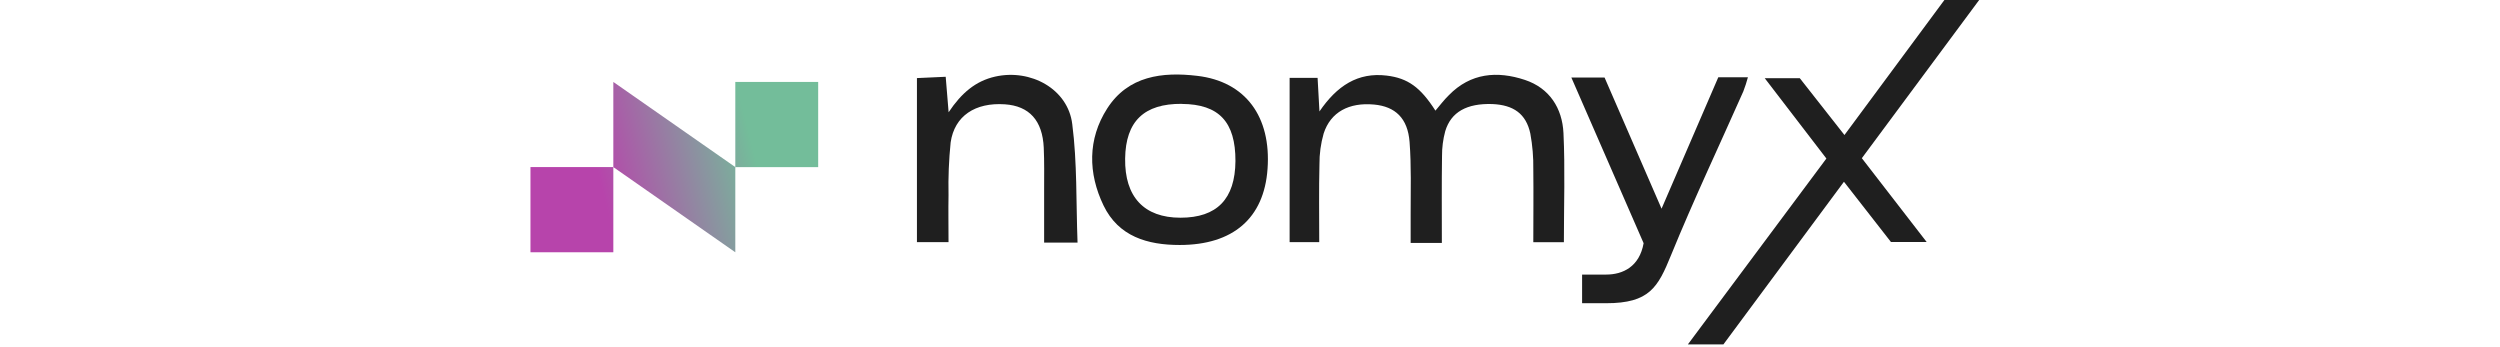 <svg width="101" height="14" viewBox="0 0 101 24" fill="none" xmlns="http://www.w3.org/2000/svg">
<path d="M63.787 16.827H61.626C61.626 16.138 61.626 15.476 61.626 14.817C61.626 13.159 61.678 11.492 61.552 9.837C61.426 8.182 60.556 7.376 59.094 7.241C57.357 7.08 56.086 7.76 55.603 9.239C55.402 9.939 55.303 10.664 55.31 11.393C55.266 13.15 55.295 14.908 55.295 16.768H53.244V5.393H55.181C55.219 6.117 55.257 6.776 55.31 7.719C56.522 5.941 57.967 4.995 59.962 5.235C61.426 5.411 62.305 6.04 63.342 7.663C63.658 7.294 63.928 6.928 64.265 6.6C65.779 5.044 67.631 4.901 69.538 5.534C71.243 6.099 72.128 7.493 72.21 9.216C72.327 11.691 72.239 14.178 72.239 16.774H70.121C70.121 15.095 70.141 13.408 70.121 11.723C70.134 10.897 70.065 10.07 69.916 9.257C69.623 7.874 68.744 7.268 67.279 7.206C65.522 7.151 64.423 7.751 64.022 9.084C63.87 9.646 63.795 10.227 63.799 10.809C63.77 12.769 63.787 14.717 63.787 16.827Z" fill="#1F1F1F"/>
<path d="M80.825 23.854L90.419 10.979C89.034 9.169 87.657 7.37 86.148 5.414H88.576L91.67 9.351L98.592 0H101L92.874 10.956L97.365 16.762H94.892L91.635 12.588L83.286 23.854H80.825Z" fill="#1F1F1F"/>
<path d="M45.628 16.967C43.401 16.967 41.392 16.381 40.355 14.228C39.285 12.005 39.247 9.638 40.61 7.514C42.06 5.25 44.433 4.966 46.846 5.253C50.192 5.645 51.976 8.082 51.715 11.697C51.475 15.116 49.322 16.967 45.628 16.967ZM45.777 7.192C43.161 7.174 41.89 8.399 41.852 10.977C41.814 13.631 43.158 15.078 45.683 15.078C48.209 15.078 49.471 13.789 49.492 11.155C49.501 8.443 48.352 7.215 45.777 7.198V7.192Z" fill="#1F1F1F"/>
<path d="M29.627 7.775C30.527 6.427 31.505 5.61 32.85 5.305C35.313 4.752 37.897 6.164 38.19 8.598C38.536 11.273 38.451 14.006 38.556 16.8H36.242C36.242 15.564 36.242 14.363 36.242 13.162C36.242 12.187 36.26 11.211 36.216 10.233C36.131 8.343 35.211 7.338 33.52 7.224C31.47 7.086 30.034 8.027 29.768 9.861C29.644 11.072 29.595 12.29 29.621 13.508C29.601 14.565 29.621 15.626 29.621 16.771H27.433V5.408L29.425 5.317L29.627 7.775Z" fill="#1F1F1F"/>
<path d="M72.757 5.372H75.057L79.003 14.453L82.934 5.349H84.985C84.895 5.682 84.789 6.011 84.665 6.333C82.99 10.112 81.221 13.85 79.659 17.676C78.754 19.899 78.167 21 75.167 21C74.629 21 73.5 21 73.5 21V19.016C73.5 19.016 74.583 19.016 75.167 19.016C76.333 19.016 77.473 18.464 77.761 16.844C76.169 13.2 74.501 9.376 72.757 5.372Z" fill="#1F1F1F"/>
<path fill-rule="evenodd" clip-rule="evenodd" d="M20.593 5.675H14.854V11.572L6.406 5.675V11.572L14.854 17.472V11.575H20.593V5.675ZM6.406 11.572H0.667V17.472H6.406V11.572Z" fill="url(#paint0_linear_2161_80)"/>
<defs>
<linearGradient id="paint0_linear_2161_80" x1="14.925" y1="5.689" x2="4.417" y2="8.336" gradientUnits="userSpaceOnUse">
<stop stop-color="#73BD9A"/>
<stop offset="1" stop-color="#B744AB"/>
</linearGradient>
</defs>
</svg>
